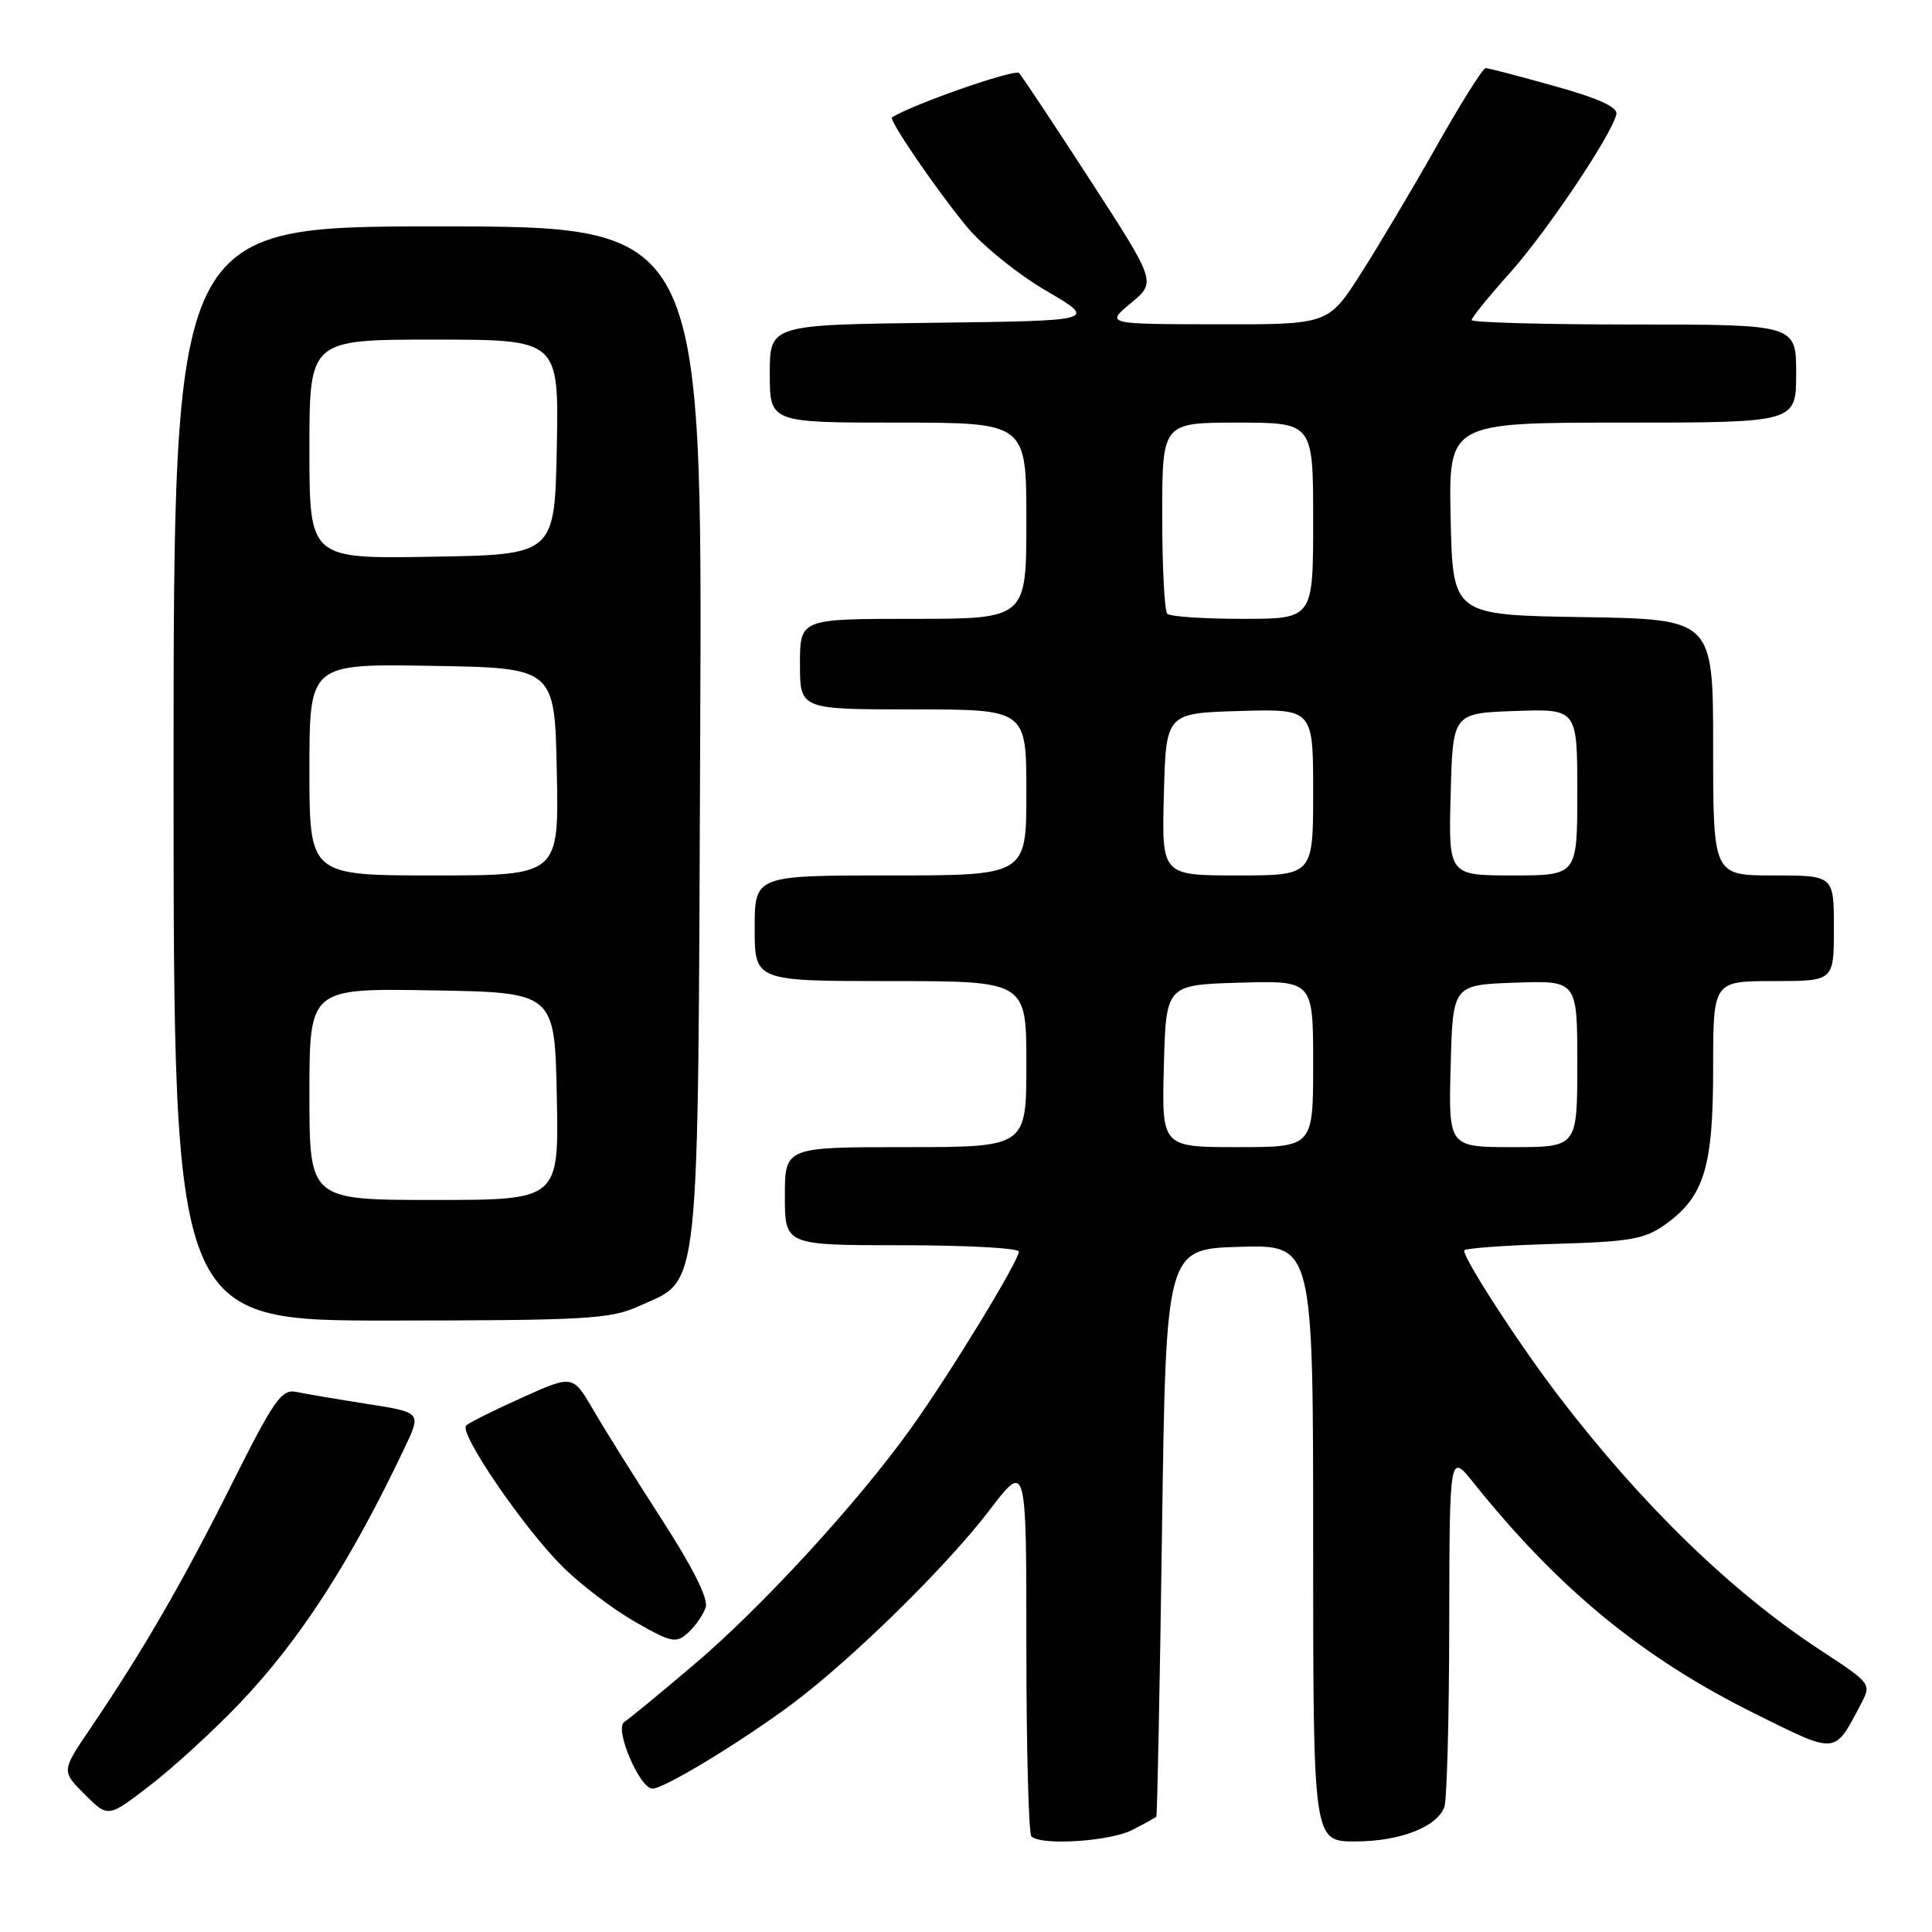 <?xml version="1.0" encoding="UTF-8" standalone="no"?>
<!DOCTYPE svg PUBLIC "-//W3C//DTD SVG 1.1//EN" "http://www.w3.org/Graphics/SVG/1.1/DTD/svg11.dtd" >
<svg xmlns="http://www.w3.org/2000/svg" xmlns:xlink="http://www.w3.org/1999/xlink" version="1.1" viewBox="0 0 256 256">
 <g >
 <path fill="currentColor"
d=" M 150.05 242.47 C 151.67 241.64 153.10 240.85 153.22 240.72 C 153.34 240.60 153.68 223.62 153.97 203.00 C 154.50 165.50 154.50 165.50 164.25 165.21 C 174.00 164.93 174.00 164.93 174.00 204.46 C 174.00 244.00 174.00 244.00 179.55 244.00 C 185.45 244.00 190.36 242.12 191.38 239.46 C 191.72 238.56 192.02 227.64 192.03 215.17 C 192.07 192.50 192.07 192.50 195.27 196.50 C 206.54 210.56 217.63 219.67 232.50 227.05 C 243.51 232.51 243.01 232.56 246.58 225.80 C 247.99 223.11 247.97 223.08 241.25 218.68 C 229.49 210.98 217.69 199.55 206.69 185.20 C 201.47 178.41 194.00 166.92 194.00 165.70 C 194.00 165.41 199.29 165.02 205.75 164.83 C 215.99 164.54 217.90 164.21 220.63 162.27 C 225.81 158.57 227.00 154.71 227.00 141.60 C 227.00 130.00 227.00 130.00 235.00 130.00 C 243.00 130.00 243.00 130.00 243.00 123.00 C 243.00 116.00 243.00 116.00 235.00 116.00 C 227.00 116.00 227.00 116.00 227.00 99.02 C 227.00 82.05 227.00 82.05 209.75 81.77 C 192.50 81.50 192.50 81.50 192.22 68.75 C 191.94 56.00 191.94 56.00 214.97 56.00 C 238.00 56.00 238.00 56.00 238.00 49.50 C 238.00 43.00 238.00 43.00 216.50 43.00 C 204.68 43.00 195.00 42.73 195.00 42.41 C 195.00 42.09 197.28 39.27 200.07 36.16 C 204.95 30.70 213.52 17.94 214.18 15.14 C 214.40 14.21 211.85 13.04 206.00 11.41 C 201.32 10.10 197.21 9.02 196.86 9.02 C 196.50 9.01 193.61 13.61 190.42 19.25 C 187.24 24.89 182.69 32.54 180.32 36.25 C 176.01 43.00 176.01 43.00 161.26 42.97 C 146.50 42.95 146.50 42.95 149.85 40.16 C 153.21 37.38 153.21 37.38 144.50 23.94 C 139.71 16.55 135.45 10.13 135.03 9.68 C 134.47 9.09 120.76 13.88 118.20 15.56 C 117.73 15.88 124.02 25.08 128.09 30.02 C 130.13 32.51 134.87 36.34 138.61 38.52 C 145.41 42.50 145.41 42.50 123.70 42.77 C 102.00 43.04 102.00 43.04 102.00 49.52 C 102.00 56.00 102.00 56.00 119.00 56.00 C 136.00 56.00 136.00 56.00 136.00 69.00 C 136.00 82.00 136.00 82.00 121.00 82.00 C 106.00 82.00 106.00 82.00 106.00 88.00 C 106.00 94.00 106.00 94.00 121.00 94.00 C 136.00 94.00 136.00 94.00 136.00 105.00 C 136.00 116.00 136.00 116.00 118.00 116.00 C 100.00 116.00 100.00 116.00 100.00 123.00 C 100.00 130.00 100.00 130.00 118.00 130.00 C 136.00 130.00 136.00 130.00 136.00 141.00 C 136.00 152.00 136.00 152.00 120.00 152.00 C 104.00 152.00 104.00 152.00 104.00 158.50 C 104.00 165.00 104.00 165.00 119.50 165.00 C 128.03 165.00 135.00 165.38 135.00 165.84 C 135.00 167.08 125.96 181.91 120.76 189.18 C 113.73 199.02 101.08 212.81 92.04 220.50 C 87.51 224.35 83.31 227.80 82.72 228.17 C 81.36 229.02 84.75 237.00 86.46 237.00 C 88.02 237.00 98.23 230.80 105.00 225.75 C 112.94 219.81 125.47 207.51 131.12 200.10 C 136.00 193.70 136.00 193.70 136.00 218.18 C 136.00 231.65 136.30 242.97 136.67 243.33 C 137.92 244.59 147.10 244.00 150.05 242.47 Z  M 31.64 225.82 C 39.71 217.38 46.41 207.02 53.62 191.83 C 55.84 187.15 55.84 187.15 48.67 186.03 C 44.73 185.41 40.50 184.70 39.28 184.44 C 37.31 184.03 36.34 185.41 30.65 196.77 C 24.18 209.69 18.87 218.86 11.93 229.09 C 8.14 234.68 8.14 234.68 11.23 237.77 C 14.33 240.87 14.33 240.87 19.91 236.55 C 22.99 234.18 28.26 229.35 31.64 225.82 Z  M 93.51 212.97 C 93.87 211.83 91.79 207.67 87.70 201.35 C 84.20 195.93 80.11 189.40 78.62 186.83 C 75.91 182.17 75.91 182.17 69.20 185.18 C 65.52 186.84 62.17 188.50 61.77 188.88 C 60.75 189.83 69.29 202.35 74.51 207.56 C 76.86 209.91 81.18 213.20 84.11 214.88 C 89.02 217.68 89.57 217.79 91.19 216.33 C 92.16 215.45 93.20 213.94 93.51 212.97 Z  M 84.68 173.06 C 92.89 169.33 92.46 173.28 92.78 97.25 C 93.07 30.00 93.07 30.00 58.03 30.00 C 23.00 30.00 23.00 30.00 23.00 102.50 C 23.00 175.00 23.00 175.00 51.75 174.98 C 77.83 174.96 80.89 174.78 84.68 173.06 Z  M 154.22 141.25 C 154.50 130.50 154.50 130.50 164.25 130.21 C 174.00 129.93 174.00 129.93 174.00 140.96 C 174.00 152.00 174.00 152.00 163.97 152.00 C 153.93 152.00 153.93 152.00 154.22 141.25 Z  M 192.22 141.25 C 192.50 130.50 192.50 130.50 200.75 130.21 C 209.00 129.92 209.00 129.92 209.00 140.96 C 209.00 152.00 209.00 152.00 200.47 152.00 C 191.93 152.00 191.93 152.00 192.22 141.25 Z  M 154.22 105.25 C 154.50 94.50 154.50 94.50 164.25 94.21 C 174.00 93.93 174.00 93.93 174.00 104.96 C 174.00 116.00 174.00 116.00 163.97 116.00 C 153.93 116.00 153.93 116.00 154.22 105.25 Z  M 192.22 105.25 C 192.50 94.50 192.50 94.50 200.75 94.21 C 209.00 93.92 209.00 93.92 209.00 104.96 C 209.00 116.00 209.00 116.00 200.47 116.00 C 191.93 116.00 191.93 116.00 192.22 105.25 Z  M 154.67 81.33 C 154.30 80.97 154.00 75.12 154.00 68.33 C 154.00 56.00 154.00 56.00 164.00 56.00 C 174.00 56.00 174.00 56.00 174.00 69.00 C 174.00 82.00 174.00 82.00 164.67 82.00 C 159.53 82.00 155.03 81.70 154.67 81.33 Z  M 41.00 144.98 C 41.00 130.95 41.00 130.95 57.25 131.23 C 73.50 131.50 73.50 131.50 73.78 145.25 C 74.06 159.00 74.06 159.00 57.53 159.00 C 41.00 159.00 41.00 159.00 41.00 144.98 Z  M 41.00 101.98 C 41.00 87.95 41.00 87.95 57.25 88.23 C 73.50 88.50 73.50 88.50 73.78 102.25 C 74.06 116.00 74.06 116.00 57.53 116.00 C 41.00 116.00 41.00 116.00 41.00 101.98 Z  M 41.00 59.52 C 41.00 45.00 41.00 45.00 57.53 45.00 C 74.05 45.00 74.05 45.00 73.78 59.25 C 73.50 73.50 73.50 73.50 57.25 73.77 C 41.00 74.05 41.00 74.05 41.00 59.52 Z "/>
</g>
</svg>